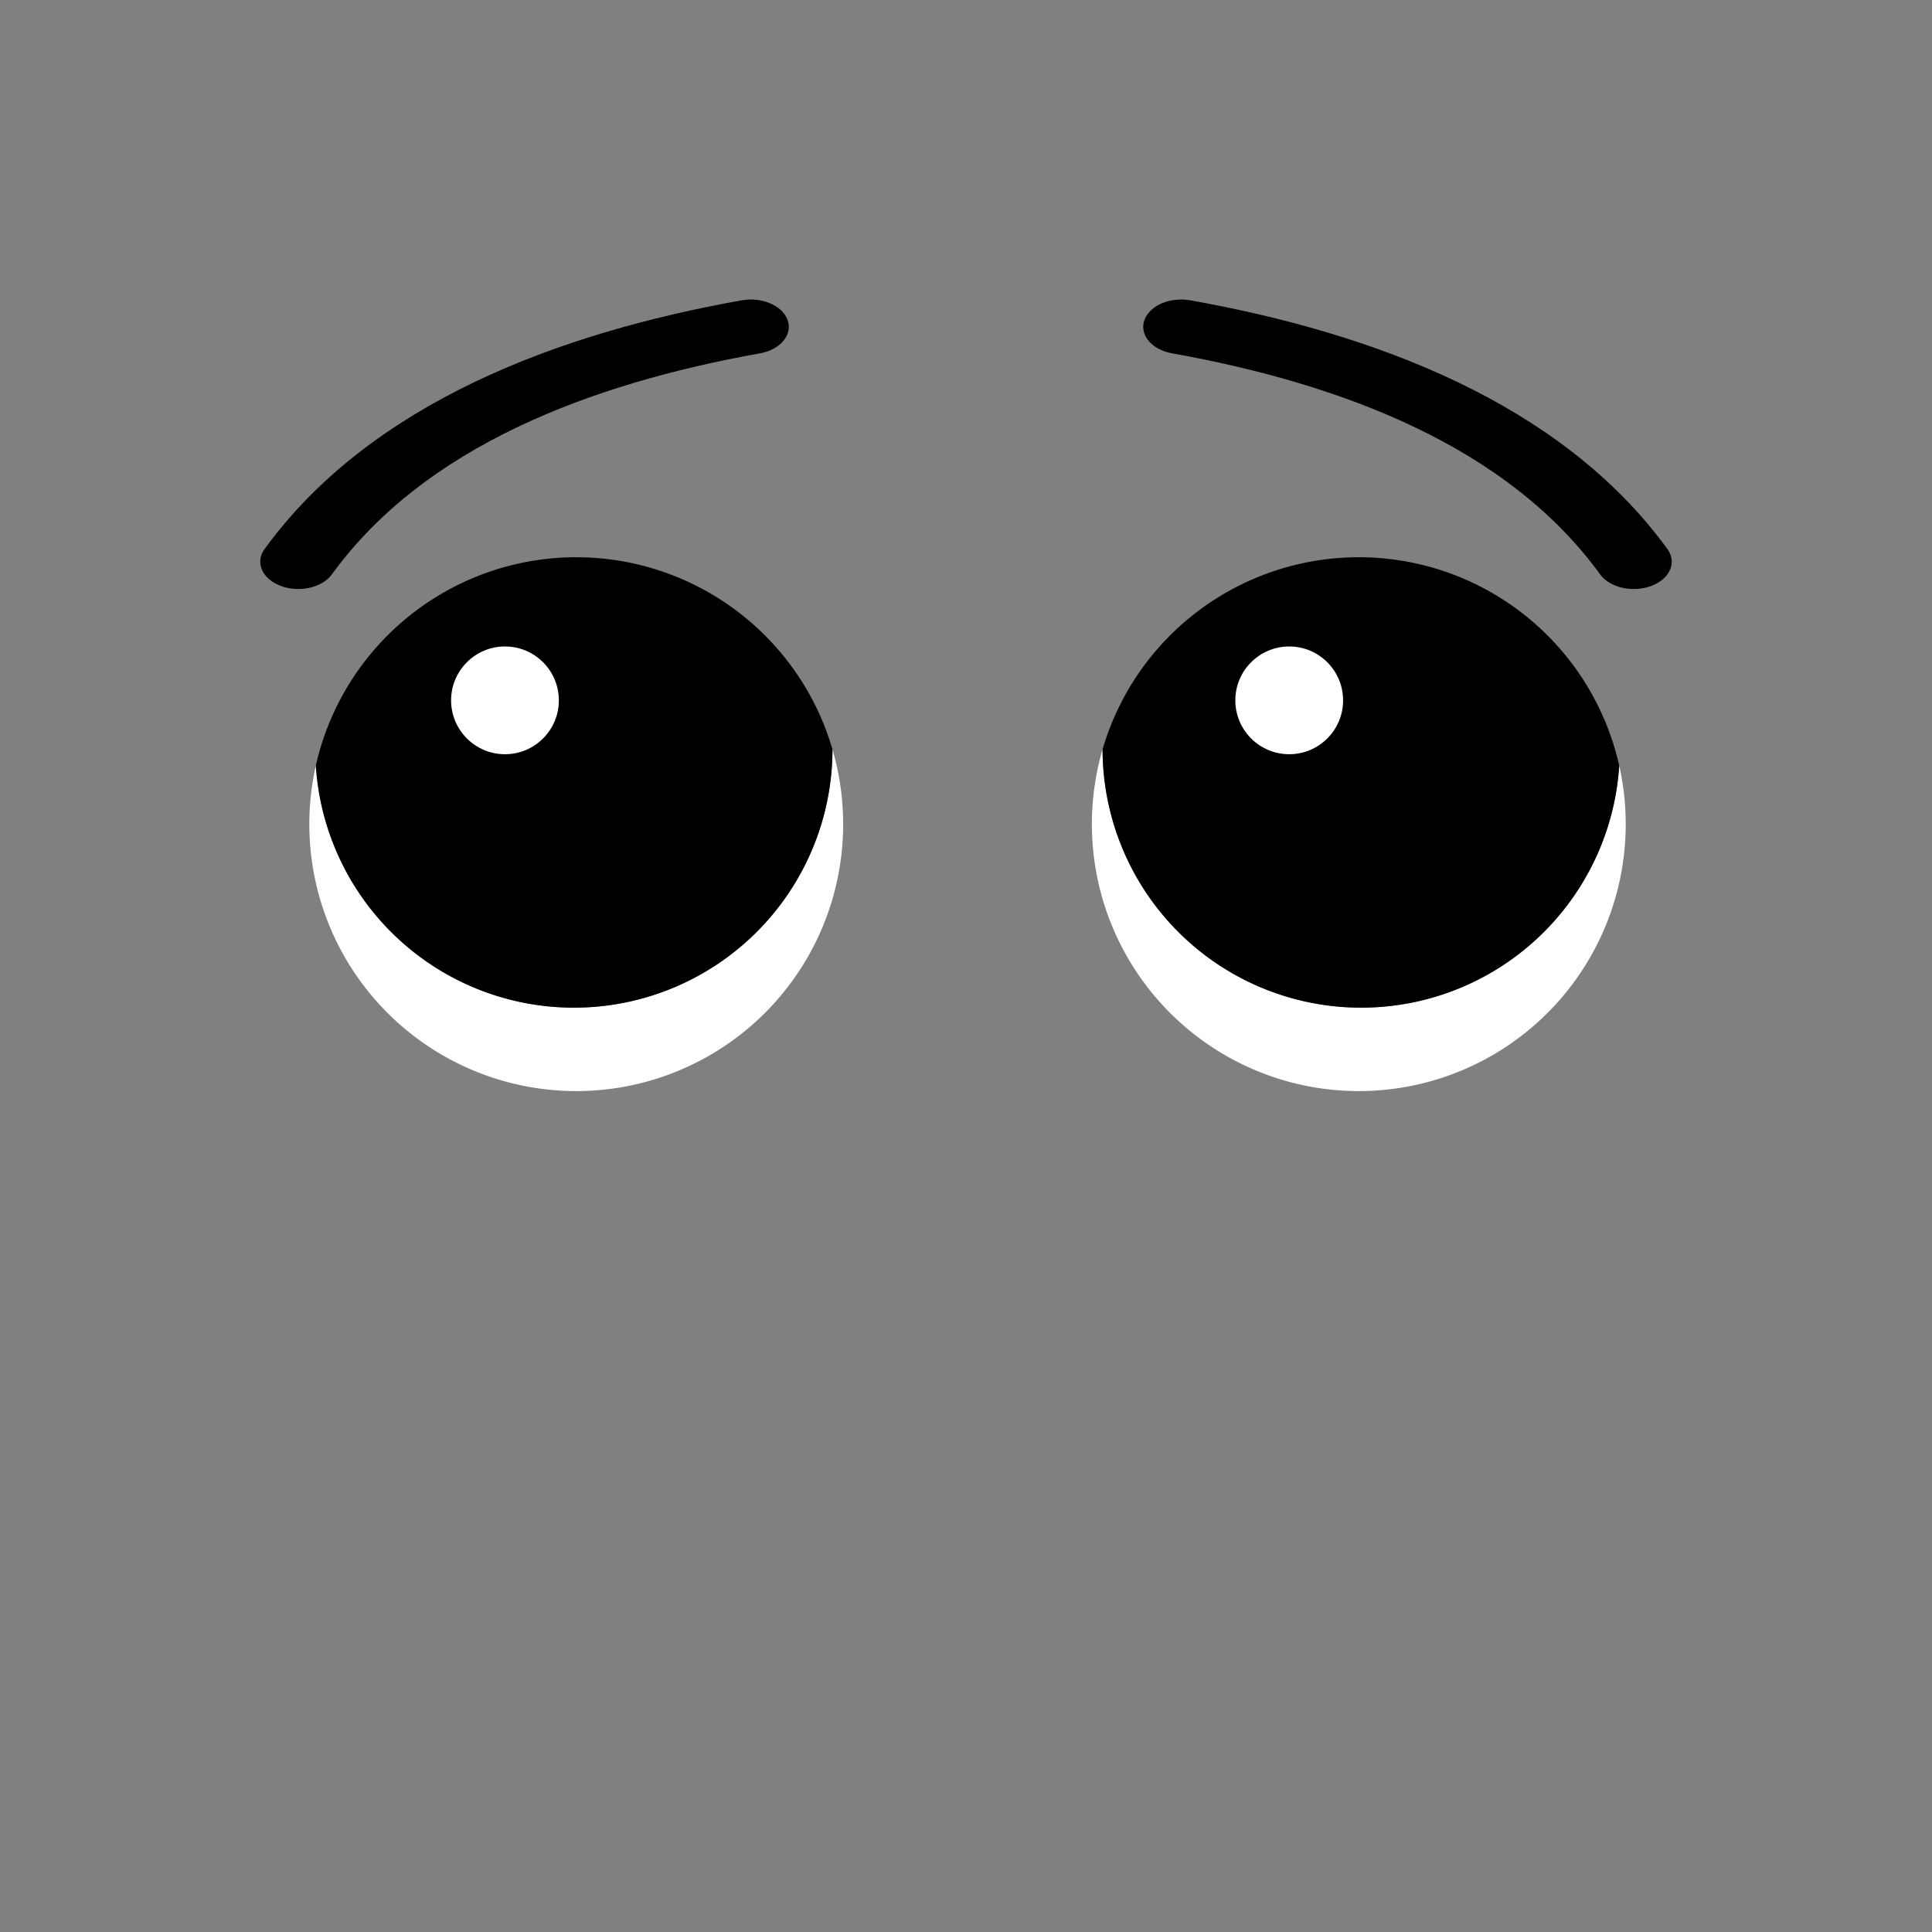 <?xml version="1.0" encoding="UTF-8" standalone="no"?>
<svg
   xmlns:dc="http://purl.org/dc/elements/1.1/"
   xmlns:cc="http://creativecommons.org/ns#"
   xmlns:rdf="http://www.w3.org/1999/02/22-rdf-syntax-ns#"
   xmlns:svg="http://www.w3.org/2000/svg"
   xmlns="http://www.w3.org/2000/svg"
   xmlns:xlink="http://www.w3.org/1999/xlink"
   xmlns:sodipodi="http://sodipodi.sourceforge.net/DTD/sodipodi-0.dtd"
   xmlns:inkscape="http://www.inkscape.org/namespaces/inkscape"
   width="150mm"
   height="150mm"
   viewBox="0 0 150 150"
   version="1.1"
   id="svg8"
   inkscape:version="1.0 (4035a4fb49, 2020-05-01)"
   sodipodi:docname="pleading.svg">
  <rect x="0" y="0" width="150" height="150" fill="#808080" stroke="none"/>
  <defs
     id="defs2">
    <linearGradient
       inkscape:collect="always"
       id="linearGradient853">
      <stop
         style="stop-color:#ffbd86;stop-opacity:1;"
         offset="0"
         id="stop849" />
      <stop
         id="stop859"
         offset="0.707"
         style="stop-color:#ffbd86;stop-opacity:1" />
      <stop
         id="stop857"
         offset="0.707"
         style="stop-color:#f6a96c;stop-opacity:1" />
      <stop
         style="stop-color:#f6a96c;stop-opacity:1"
         offset="1"
         id="stop851" />
    </linearGradient>
    <radialGradient
       inkscape:collect="always"
       xlink:href="#linearGradient853"
       id="radialGradient917"
       cx="-429.759"
       cy="151.012"
       fx="-429.759"
       fy="151.012"
       r="40.715"
       gradientTransform="matrix(0.959,-0.698,0.952,1.309,-161.762,-337.251)"
       gradientUnits="userSpaceOnUse" />
  </defs>
  <sodipodi:namedview
     id="base"
     pagecolor="#ffffff"
     bordercolor="#666666"
     borderopacity="1.0"
     inkscape:pageopacity="0.0"
     inkscape:pageshadow="2"
     inkscape:zoom="1.001548"
     inkscape:cx="340.83105"
     inkscape:cy="212.38757"
     inkscape:document-units="mm"
     inkscape:current-layer="layer1"
     inkscape:document-rotation="0"
     showgrid="false"
     fit-margin-top="0"
     fit-margin-left="0"
     fit-margin-right="0"
     fit-margin-bottom="0"
     inkscape:window-width="1920"
     inkscape:window-height="1017"
     inkscape:window-x="-8"
     inkscape:window-y="-8"
     inkscape:window-maximized="1" />
  <g
     inkscape:label="Calque 1"
     inkscape:groupmode="layer"
     id="layer1"
     transform="translate(-49.692,-37.133)">
    <path
       transform="matrix(0.265,0,0,0.265,49.692,37.133)"
       d="M 323.031 219.557 A 78.202 78.202 0 0 0 319.9 241.465 A 78.202 78.202 0 0 0 398.102 319.666 A 78.202 78.202 0 0 0 476.305 241.465 A 78.202 78.202 0 0 0 474.396 224.303 A 75.761 75.761 0 0 1 474.379 224.584 A 75.761 75.761 0 0 1 474.326 225.314 A 75.761 75.761 0 0 1 474.266 226.043 A 75.761 75.761 0 0 1 474.199 226.771 A 75.761 75.761 0 0 1 474.125 227.5 A 75.761 75.761 0 0 1 474.043 228.229 A 75.761 75.761 0 0 1 473.955 228.955 A 75.761 75.761 0 0 1 473.861 229.68 A 75.761 75.761 0 0 1 473.758 230.404 A 75.761 75.761 0 0 1 473.648 231.129 A 75.761 75.761 0 0 1 473.533 231.852 A 75.761 75.761 0 0 1 473.41 232.572 A 75.761 75.761 0 0 1 473.279 233.293 A 75.761 75.761 0 0 1 473.143 234.012 A 75.761 75.761 0 0 1 472.998 234.73 A 75.761 75.761 0 0 1 472.848 235.445 A 75.761 75.761 0 0 1 472.689 236.16 A 75.761 75.761 0 0 1 472.525 236.873 A 75.761 75.761 0 0 1 472.354 237.586 A 75.761 75.761 0 0 1 472.176 238.295 A 75.761 75.761 0 0 1 471.99 239.004 A 75.761 75.761 0 0 1 471.797 239.709 A 75.761 75.761 0 0 1 471.598 240.414 A 75.761 75.761 0 0 1 471.393 241.115 A 75.761 75.761 0 0 1 471.18 241.816 A 75.761 75.761 0 0 1 470.961 242.516 A 75.761 75.761 0 0 1 470.734 243.211 A 75.761 75.761 0 0 1 470.502 243.904 A 75.761 75.761 0 0 1 470.262 244.596 A 75.761 75.761 0 0 1 470.016 245.285 A 75.761 75.761 0 0 1 469.764 245.973 A 75.761 75.761 0 0 1 469.504 246.656 A 75.761 75.761 0 0 1 469.238 247.338 A 75.761 75.761 0 0 1 468.965 248.018 A 75.761 75.761 0 0 1 468.688 248.695 A 75.761 75.761 0 0 1 468.4 249.369 A 75.761 75.761 0 0 1 468.109 250.039 A 75.761 75.761 0 0 1 467.811 250.707 A 75.761 75.761 0 0 1 467.506 251.373 A 75.761 75.761 0 0 1 467.193 252.035 A 75.761 75.761 0 0 1 466.875 252.695 A 75.761 75.761 0 0 1 466.551 253.352 A 75.761 75.761 0 0 1 466.221 254.004 A 75.761 75.761 0 0 1 465.885 254.654 A 75.761 75.761 0 0 1 465.541 255.301 A 75.761 75.761 0 0 1 465.191 255.943 A 75.761 75.761 0 0 1 464.836 256.584 A 75.761 75.761 0 0 1 464.475 257.219 A 75.761 75.761 0 0 1 464.107 257.852 A 75.761 75.761 0 0 1 463.732 258.482 A 75.761 75.761 0 0 1 463.354 259.107 A 75.761 75.761 0 0 1 462.967 259.729 A 75.761 75.761 0 0 1 462.574 260.348 A 75.761 75.761 0 0 1 462.178 260.961 A 75.761 75.761 0 0 1 461.773 261.572 A 75.761 75.761 0 0 1 461.363 262.178 A 75.761 75.761 0 0 1 460.947 262.781 A 75.761 75.761 0 0 1 460.527 263.379 A 75.761 75.761 0 0 1 460.1 263.975 A 75.761 75.761 0 0 1 459.666 264.564 A 75.761 75.761 0 0 1 459.229 265.15 A 75.761 75.761 0 0 1 458.783 265.732 A 75.761 75.761 0 0 1 458.334 266.309 A 75.761 75.761 0 0 1 457.879 266.883 A 75.761 75.761 0 0 1 457.418 267.451 A 75.761 75.761 0 0 1 456.951 268.016 A 75.761 75.761 0 0 1 456.48 268.574 A 75.761 75.761 0 0 1 456.002 269.129 A 75.761 75.761 0 0 1 455.52 269.68 A 75.761 75.761 0 0 1 455.033 270.225 A 75.761 75.761 0 0 1 454.539 270.766 A 75.761 75.761 0 0 1 454.041 271.303 A 75.761 75.761 0 0 1 453.537 271.834 A 75.761 75.761 0 0 1 453.029 272.361 A 75.761 75.761 0 0 1 452.516 272.883 A 75.761 75.761 0 0 1 451.998 273.398 A 75.761 75.761 0 0 1 451.473 273.91 A 75.761 75.761 0 0 1 450.945 274.416 A 75.761 75.761 0 0 1 450.412 274.918 A 75.761 75.761 0 0 1 449.873 275.414 A 75.761 75.761 0 0 1 449.33 275.904 A 75.761 75.761 0 0 1 448.783 276.391 A 75.761 75.761 0 0 1 448.23 276.871 A 75.761 75.761 0 0 1 447.674 277.346 A 75.761 75.761 0 0 1 447.113 277.814 A 75.761 75.761 0 0 1 446.547 278.279 A 75.761 75.761 0 0 1 445.977 278.738 A 75.761 75.761 0 0 1 445.4 279.191 A 75.761 75.761 0 0 1 444.822 279.639 A 75.761 75.761 0 0 1 444.238 280.08 A 75.761 75.761 0 0 1 443.65 280.516 A 75.761 75.761 0 0 1 443.059 280.947 A 75.761 75.761 0 0 1 442.463 281.371 A 75.761 75.761 0 0 1 441.863 281.791 A 75.761 75.761 0 0 1 441.258 282.203 A 75.761 75.761 0 0 1 440.65 282.611 A 75.761 75.761 0 0 1 440.039 283.014 A 75.761 75.761 0 0 1 439.422 283.408 A 75.761 75.761 0 0 1 438.803 283.797 A 75.761 75.761 0 0 1 438.18 284.182 A 75.761 75.761 0 0 1 437.553 284.559 A 75.761 75.761 0 0 1 436.922 284.93 A 75.761 75.761 0 0 1 436.287 285.295 A 75.761 75.761 0 0 1 435.65 285.654 A 75.761 75.761 0 0 1 435.01 286.008 A 75.761 75.761 0 0 1 434.365 286.355 A 75.761 75.761 0 0 1 433.717 286.695 A 75.761 75.761 0 0 1 433.064 287.029 A 75.761 75.761 0 0 1 432.41 287.357 A 75.761 75.761 0 0 1 431.754 287.68 A 75.761 75.761 0 0 1 431.094 287.994 A 75.761 75.761 0 0 1 430.43 288.303 A 75.761 75.761 0 0 1 429.764 288.605 A 75.761 75.761 0 0 1 429.094 288.902 A 75.761 75.761 0 0 1 428.422 289.191 A 75.761 75.761 0 0 1 427.746 289.475 A 75.761 75.761 0 0 1 427.068 289.75 A 75.761 75.761 0 0 1 426.389 290.02 A 75.761 75.761 0 0 1 425.705 290.283 A 75.761 75.761 0 0 1 425.02 290.541 A 75.761 75.761 0 0 1 424.332 290.791 A 75.761 75.761 0 0 1 423.643 291.033 A 75.761 75.761 0 0 1 422.949 291.27 A 75.761 75.761 0 0 1 422.254 291.5 A 75.761 75.761 0 0 1 421.557 291.725 A 75.761 75.761 0 0 1 420.857 291.939 A 75.761 75.761 0 0 1 420.156 292.15 A 75.761 75.761 0 0 1 419.453 292.354 A 75.761 75.761 0 0 1 418.748 292.549 A 75.761 75.761 0 0 1 418.041 292.738 A 75.761 75.761 0 0 1 417.332 292.922 A 75.761 75.761 0 0 1 416.623 293.098 A 75.761 75.761 0 0 1 415.91 293.266 A 75.761 75.761 0 0 1 415.197 293.428 A 75.761 75.761 0 0 1 414.48 293.582 A 75.761 75.761 0 0 1 413.764 293.73 A 75.761 75.761 0 0 1 413.047 293.873 A 75.761 75.761 0 0 1 412.326 294.006 A 75.761 75.761 0 0 1 411.605 294.133 A 75.761 75.761 0 0 1 410.885 294.254 A 75.761 75.761 0 0 1 410.16 294.367 A 75.761 75.761 0 0 1 409.438 294.473 A 75.761 75.761 0 0 1 408.711 294.572 A 75.761 75.761 0 0 1 407.986 294.666 A 75.761 75.761 0 0 1 407.258 294.75 A 75.761 75.761 0 0 1 406.531 294.828 A 75.761 75.761 0 0 1 405.803 294.9 A 75.761 75.761 0 0 1 405.074 294.965 A 75.761 75.761 0 0 1 404.344 295.021 A 75.761 75.761 0 0 1 403.613 295.072 A 75.761 75.761 0 0 1 402.883 295.115 A 75.761 75.761 0 0 1 402.152 295.15 A 75.761 75.761 0 0 1 401.42 295.18 A 75.761 75.761 0 0 1 400.689 295.201 A 75.761 75.761 0 0 1 399.957 295.217 A 75.761 75.761 0 0 1 399.225 295.225 A 75.761 75.761 0 0 1 398.791 295.225 A 75.761 75.761 0 0 1 398.061 295.221 A 75.761 75.761 0 0 1 397.328 295.211 A 75.761 75.761 0 0 1 396.596 295.193 A 75.761 75.761 0 0 1 395.865 295.168 A 75.761 75.761 0 0 1 395.133 295.137 A 75.761 75.761 0 0 1 394.402 295.098 A 75.761 75.761 0 0 1 393.672 295.053 A 75.761 75.761 0 0 1 392.941 294.998 A 75.761 75.761 0 0 1 392.213 294.939 A 75.761 75.761 0 0 1 391.484 294.871 A 75.761 75.761 0 0 1 390.756 294.797 A 75.761 75.761 0 0 1 390.029 294.717 A 75.761 75.761 0 0 1 389.303 294.629 A 75.761 75.761 0 0 1 388.576 294.533 A 75.761 75.761 0 0 1 387.852 294.432 A 75.761 75.761 0 0 1 387.127 294.322 A 75.761 75.761 0 0 1 386.404 294.205 A 75.761 75.761 0 0 1 385.684 294.082 A 75.761 75.761 0 0 1 384.963 293.953 A 75.761 75.761 0 0 1 384.244 293.814 A 75.761 75.761 0 0 1 383.527 293.672 A 75.761 75.761 0 0 1 382.811 293.52 A 75.761 75.761 0 0 1 382.096 293.363 A 75.761 75.761 0 0 1 381.383 293.197 A 75.761 75.761 0 0 1 380.672 293.025 A 75.761 75.761 0 0 1 379.961 292.848 A 75.761 75.761 0 0 1 379.254 292.662 A 75.761 75.761 0 0 1 378.547 292.471 A 75.761 75.761 0 0 1 377.842 292.271 A 75.761 75.761 0 0 1 377.141 292.064 A 75.761 75.761 0 0 1 376.439 291.854 A 75.761 75.761 0 0 1 375.742 291.633 A 75.761 75.761 0 0 1 375.045 291.408 A 75.761 75.761 0 0 1 374.352 291.174 A 75.761 75.761 0 0 1 373.66 290.936 A 75.761 75.761 0 0 1 372.971 290.689 A 75.761 75.761 0 0 1 372.283 290.436 A 75.761 75.761 0 0 1 371.6 290.178 A 75.761 75.761 0 0 1 370.918 289.91 A 75.761 75.761 0 0 1 370.238 289.639 A 75.761 75.761 0 0 1 369.562 289.359 A 75.761 75.761 0 0 1 368.889 289.074 A 75.761 75.761 0 0 1 368.217 288.781 A 75.761 75.761 0 0 1 367.549 288.482 A 75.761 75.761 0 0 1 366.883 288.178 A 75.761 75.761 0 0 1 366.221 287.867 A 75.761 75.761 0 0 1 365.561 287.549 A 75.761 75.761 0 0 1 364.906 287.225 A 75.761 75.761 0 0 1 364.252 286.895 A 75.761 75.761 0 0 1 363.602 286.557 A 75.761 75.761 0 0 1 362.955 286.213 A 75.761 75.761 0 0 1 362.312 285.865 A 75.761 75.761 0 0 1 361.674 285.51 A 75.761 75.761 0 0 1 361.037 285.146 A 75.761 75.761 0 0 1 360.404 284.779 A 75.761 75.761 0 0 1 359.775 284.406 A 75.761 75.761 0 0 1 359.148 284.025 A 75.761 75.761 0 0 1 358.527 283.639 A 75.761 75.761 0 0 1 357.908 283.248 A 75.761 75.761 0 0 1 357.295 282.85 A 75.761 75.761 0 0 1 356.684 282.445 A 75.761 75.761 0 0 1 356.078 282.035 A 75.761 75.761 0 0 1 355.475 281.621 A 75.761 75.761 0 0 1 354.877 281.199 A 75.761 75.761 0 0 1 354.283 280.771 A 75.761 75.761 0 0 1 353.693 280.34 A 75.761 75.761 0 0 1 353.107 279.9 A 75.761 75.761 0 0 1 352.525 279.457 A 75.761 75.761 0 0 1 351.947 279.006 A 75.761 75.761 0 0 1 351.375 278.551 A 75.761 75.761 0 0 1 350.805 278.09 A 75.761 75.761 0 0 1 350.242 277.625 A 75.761 75.761 0 0 1 349.682 277.152 A 75.761 75.761 0 0 1 349.127 276.676 A 75.761 75.761 0 0 1 348.576 276.193 A 75.761 75.761 0 0 1 348.031 275.705 A 75.761 75.761 0 0 1 347.49 275.213 A 75.761 75.761 0 0 1 346.953 274.713 A 75.761 75.761 0 0 1 346.422 274.211 A 75.761 75.761 0 0 1 345.896 273.701 A 75.761 75.761 0 0 1 345.375 273.188 A 75.761 75.761 0 0 1 344.857 272.67 A 75.761 75.761 0 0 1 344.346 272.146 A 75.761 75.761 0 0 1 343.84 271.617 A 75.761 75.761 0 0 1 343.338 271.084 A 75.761 75.761 0 0 1 342.842 270.547 A 75.761 75.761 0 0 1 342.352 270.004 A 75.761 75.761 0 0 1 341.865 269.455 A 75.761 75.761 0 0 1 341.387 268.904 A 75.761 75.761 0 0 1 340.91 268.348 A 75.761 75.761 0 0 1 340.441 267.785 A 75.761 75.761 0 0 1 339.977 267.219 A 75.761 75.761 0 0 1 339.52 266.648 A 75.761 75.761 0 0 1 339.066 266.074 A 75.761 75.761 0 0 1 338.617 265.494 A 75.761 75.761 0 0 1 338.176 264.912 A 75.761 75.761 0 0 1 337.74 264.324 A 75.761 75.761 0 0 1 337.309 263.732 A 75.761 75.761 0 0 1 336.885 263.135 A 75.761 75.761 0 0 1 336.465 262.535 A 75.761 75.761 0 0 1 336.053 261.932 A 75.761 75.761 0 0 1 335.645 261.324 A 75.761 75.761 0 0 1 335.244 260.711 A 75.761 75.761 0 0 1 334.848 260.096 A 75.761 75.761 0 0 1 334.459 259.477 A 75.761 75.761 0 0 1 334.074 258.852 A 75.761 75.761 0 0 1 333.697 258.225 A 75.761 75.761 0 0 1 333.326 257.596 A 75.761 75.761 0 0 1 332.961 256.961 A 75.761 75.761 0 0 1 332.602 256.322 A 75.761 75.761 0 0 1 332.248 255.682 A 75.761 75.761 0 0 1 331.902 255.037 A 75.761 75.761 0 0 1 331.561 254.389 A 75.761 75.761 0 0 1 331.227 253.738 A 75.761 75.761 0 0 1 330.898 253.084 A 75.761 75.761 0 0 1 330.578 252.426 A 75.761 75.761 0 0 1 330.262 251.766 A 75.761 75.761 0 0 1 329.953 251.102 A 75.761 75.761 0 0 1 329.65 250.436 A 75.761 75.761 0 0 1 329.355 249.766 A 75.761 75.761 0 0 1 329.066 249.094 A 75.761 75.761 0 0 1 328.783 248.42 A 75.761 75.761 0 0 1 328.506 247.742 A 75.761 75.761 0 0 1 328.236 247.061 A 75.761 75.761 0 0 1 327.973 246.379 A 75.761 75.761 0 0 1 327.717 245.693 A 75.761 75.761 0 0 1 327.467 245.004 A 75.761 75.761 0 0 1 327.223 244.314 A 75.761 75.761 0 0 1 326.986 243.621 A 75.761 75.761 0 0 1 326.756 242.928 A 75.761 75.761 0 0 1 326.533 242.23 A 75.761 75.761 0 0 1 326.316 241.531 A 75.761 75.761 0 0 1 326.105 240.83 A 75.761 75.761 0 0 1 325.902 240.127 A 75.761 75.761 0 0 1 325.707 239.422 A 75.761 75.761 0 0 1 325.518 238.715 A 75.761 75.761 0 0 1 325.336 238.006 A 75.761 75.761 0 0 1 325.16 237.295 A 75.761 75.761 0 0 1 324.99 236.582 A 75.761 75.761 0 0 1 324.828 235.869 A 75.761 75.761 0 0 1 324.674 235.154 A 75.761 75.761 0 0 1 324.525 234.438 A 75.761 75.761 0 0 1 324.385 233.719 A 75.761 75.761 0 0 1 324.25 233 A 75.761 75.761 0 0 1 324.123 232.279 A 75.761 75.761 0 0 1 324.002 231.557 A 75.761 75.761 0 0 1 323.889 230.834 A 75.761 75.761 0 0 1 323.783 230.109 A 75.761 75.761 0 0 1 323.684 229.385 A 75.761 75.761 0 0 1 323.592 228.658 A 75.761 75.761 0 0 1 323.506 227.932 A 75.761 75.761 0 0 1 323.428 227.203 A 75.761 75.761 0 0 1 323.355 226.475 A 75.761 75.761 0 0 1 323.293 225.746 A 75.761 75.761 0 0 1 323.234 225.016 A 75.761 75.761 0 0 1 323.186 224.285 A 75.761 75.761 0 0 1 323.143 223.555 A 75.761 75.761 0 0 1 323.105 222.824 A 75.761 75.761 0 0 1 323.076 222.094 A 75.761 75.761 0 0 1 323.055 221.361 A 75.761 75.761 0 0 1 323.041 220.629 A 75.761 75.761 0 0 1 323.033 219.898 A 75.761 75.761 0 0 1 323.031 219.557 z "
       style="color:#000000;overflow:visible;fill:#ffffff;stroke:none;stroke-width:18.311;stroke-linecap:round;stroke-linejoin:round;stroke-miterlimit:4;stroke-dasharray:none;stop-color:#000000"
       id="path850-9" />
    <path
       transform="matrix(0.265,0,0,0.265,49.692,37.133)"
       d="M 323.031 219.557 A 75.761 75.761 0 0 0 323.033 219.898 A 75.761 75.761 0 0 0 323.041 220.629 A 75.761 75.761 0 0 0 323.055 221.361 A 75.761 75.761 0 0 0 323.076 222.094 A 75.761 75.761 0 0 0 323.105 222.824 A 75.761 75.761 0 0 0 323.143 223.555 A 75.761 75.761 0 0 0 323.186 224.285 A 75.761 75.761 0 0 0 323.234 225.016 A 75.761 75.761 0 0 0 323.293 225.746 A 75.761 75.761 0 0 0 323.355 226.475 A 75.761 75.761 0 0 0 323.428 227.203 A 75.761 75.761 0 0 0 323.506 227.932 A 75.761 75.761 0 0 0 323.592 228.658 A 75.761 75.761 0 0 0 323.684 229.385 A 75.761 75.761 0 0 0 323.783 230.109 A 75.761 75.761 0 0 0 323.889 230.834 A 75.761 75.761 0 0 0 324.002 231.557 A 75.761 75.761 0 0 0 324.123 232.279 A 75.761 75.761 0 0 0 324.25 233 A 75.761 75.761 0 0 0 324.385 233.719 A 75.761 75.761 0 0 0 324.525 234.438 A 75.761 75.761 0 0 0 324.674 235.154 A 75.761 75.761 0 0 0 324.828 235.869 A 75.761 75.761 0 0 0 324.99 236.582 A 75.761 75.761 0 0 0 325.16 237.295 A 75.761 75.761 0 0 0 325.336 238.006 A 75.761 75.761 0 0 0 325.518 238.715 A 75.761 75.761 0 0 0 325.707 239.422 A 75.761 75.761 0 0 0 325.902 240.127 A 75.761 75.761 0 0 0 326.105 240.83 A 75.761 75.761 0 0 0 326.316 241.531 A 75.761 75.761 0 0 0 326.533 242.23 A 75.761 75.761 0 0 0 326.756 242.928 A 75.761 75.761 0 0 0 326.986 243.621 A 75.761 75.761 0 0 0 327.223 244.314 A 75.761 75.761 0 0 0 327.467 245.004 A 75.761 75.761 0 0 0 327.717 245.693 A 75.761 75.761 0 0 0 327.973 246.379 A 75.761 75.761 0 0 0 328.236 247.061 A 75.761 75.761 0 0 0 328.506 247.742 A 75.761 75.761 0 0 0 328.783 248.42 A 75.761 75.761 0 0 0 329.066 249.094 A 75.761 75.761 0 0 0 329.355 249.766 A 75.761 75.761 0 0 0 329.65 250.436 A 75.761 75.761 0 0 0 329.953 251.102 A 75.761 75.761 0 0 0 330.262 251.766 A 75.761 75.761 0 0 0 330.578 252.426 A 75.761 75.761 0 0 0 330.898 253.084 A 75.761 75.761 0 0 0 331.227 253.738 A 75.761 75.761 0 0 0 331.561 254.389 A 75.761 75.761 0 0 0 331.902 255.037 A 75.761 75.761 0 0 0 332.248 255.682 A 75.761 75.761 0 0 0 332.602 256.322 A 75.761 75.761 0 0 0 332.961 256.961 A 75.761 75.761 0 0 0 333.326 257.596 A 75.761 75.761 0 0 0 333.697 258.225 A 75.761 75.761 0 0 0 334.074 258.852 A 75.761 75.761 0 0 0 334.459 259.477 A 75.761 75.761 0 0 0 334.848 260.096 A 75.761 75.761 0 0 0 335.244 260.711 A 75.761 75.761 0 0 0 335.645 261.324 A 75.761 75.761 0 0 0 336.053 261.932 A 75.761 75.761 0 0 0 336.465 262.535 A 75.761 75.761 0 0 0 336.885 263.135 A 75.761 75.761 0 0 0 337.309 263.732 A 75.761 75.761 0 0 0 337.74 264.324 A 75.761 75.761 0 0 0 338.176 264.912 A 75.761 75.761 0 0 0 338.617 265.494 A 75.761 75.761 0 0 0 339.066 266.074 A 75.761 75.761 0 0 0 339.52 266.648 A 75.761 75.761 0 0 0 339.977 267.219 A 75.761 75.761 0 0 0 340.441 267.785 A 75.761 75.761 0 0 0 340.91 268.348 A 75.761 75.761 0 0 0 341.387 268.904 A 75.761 75.761 0 0 0 341.865 269.455 A 75.761 75.761 0 0 0 342.352 270.004 A 75.761 75.761 0 0 0 342.842 270.547 A 75.761 75.761 0 0 0 343.338 271.084 A 75.761 75.761 0 0 0 343.84 271.617 A 75.761 75.761 0 0 0 344.346 272.146 A 75.761 75.761 0 0 0 344.857 272.67 A 75.761 75.761 0 0 0 345.375 273.188 A 75.761 75.761 0 0 0 345.896 273.701 A 75.761 75.761 0 0 0 346.422 274.211 A 75.761 75.761 0 0 0 346.953 274.713 A 75.761 75.761 0 0 0 347.49 275.213 A 75.761 75.761 0 0 0 348.031 275.705 A 75.761 75.761 0 0 0 348.576 276.193 A 75.761 75.761 0 0 0 349.127 276.676 A 75.761 75.761 0 0 0 349.682 277.152 A 75.761 75.761 0 0 0 350.242 277.625 A 75.761 75.761 0 0 0 350.805 278.09 A 75.761 75.761 0 0 0 351.375 278.551 A 75.761 75.761 0 0 0 351.947 279.006 A 75.761 75.761 0 0 0 352.525 279.457 A 75.761 75.761 0 0 0 353.107 279.9 A 75.761 75.761 0 0 0 353.693 280.34 A 75.761 75.761 0 0 0 354.283 280.771 A 75.761 75.761 0 0 0 354.877 281.199 A 75.761 75.761 0 0 0 355.475 281.621 A 75.761 75.761 0 0 0 356.078 282.035 A 75.761 75.761 0 0 0 356.684 282.445 A 75.761 75.761 0 0 0 357.295 282.85 A 75.761 75.761 0 0 0 357.908 283.248 A 75.761 75.761 0 0 0 358.527 283.639 A 75.761 75.761 0 0 0 359.148 284.025 A 75.761 75.761 0 0 0 359.775 284.406 A 75.761 75.761 0 0 0 360.404 284.779 A 75.761 75.761 0 0 0 361.037 285.146 A 75.761 75.761 0 0 0 361.674 285.51 A 75.761 75.761 0 0 0 362.312 285.865 A 75.761 75.761 0 0 0 362.955 286.213 A 75.761 75.761 0 0 0 363.602 286.557 A 75.761 75.761 0 0 0 364.252 286.895 A 75.761 75.761 0 0 0 364.906 287.225 A 75.761 75.761 0 0 0 365.561 287.549 A 75.761 75.761 0 0 0 366.221 287.867 A 75.761 75.761 0 0 0 366.883 288.178 A 75.761 75.761 0 0 0 367.549 288.482 A 75.761 75.761 0 0 0 368.217 288.781 A 75.761 75.761 0 0 0 368.889 289.074 A 75.761 75.761 0 0 0 369.562 289.359 A 75.761 75.761 0 0 0 370.238 289.639 A 75.761 75.761 0 0 0 370.918 289.91 A 75.761 75.761 0 0 0 371.6 290.178 A 75.761 75.761 0 0 0 372.283 290.436 A 75.761 75.761 0 0 0 372.971 290.689 A 75.761 75.761 0 0 0 373.66 290.936 A 75.761 75.761 0 0 0 374.352 291.174 A 75.761 75.761 0 0 0 375.045 291.408 A 75.761 75.761 0 0 0 375.742 291.633 A 75.761 75.761 0 0 0 376.439 291.854 A 75.761 75.761 0 0 0 377.141 292.064 A 75.761 75.761 0 0 0 377.842 292.271 A 75.761 75.761 0 0 0 378.547 292.471 A 75.761 75.761 0 0 0 379.254 292.662 A 75.761 75.761 0 0 0 379.961 292.848 A 75.761 75.761 0 0 0 380.672 293.025 A 75.761 75.761 0 0 0 381.383 293.197 A 75.761 75.761 0 0 0 382.096 293.363 A 75.761 75.761 0 0 0 382.811 293.52 A 75.761 75.761 0 0 0 383.527 293.672 A 75.761 75.761 0 0 0 384.244 293.814 A 75.761 75.761 0 0 0 384.963 293.953 A 75.761 75.761 0 0 0 385.684 294.082 A 75.761 75.761 0 0 0 386.404 294.205 A 75.761 75.761 0 0 0 387.127 294.322 A 75.761 75.761 0 0 0 387.852 294.432 A 75.761 75.761 0 0 0 388.576 294.533 A 75.761 75.761 0 0 0 389.303 294.629 A 75.761 75.761 0 0 0 390.029 294.717 A 75.761 75.761 0 0 0 390.756 294.797 A 75.761 75.761 0 0 0 391.484 294.871 A 75.761 75.761 0 0 0 392.213 294.939 A 75.761 75.761 0 0 0 392.941 294.998 A 75.761 75.761 0 0 0 393.672 295.053 A 75.761 75.761 0 0 0 394.402 295.098 A 75.761 75.761 0 0 0 395.133 295.137 A 75.761 75.761 0 0 0 395.865 295.168 A 75.761 75.761 0 0 0 396.596 295.193 A 75.761 75.761 0 0 0 397.328 295.211 A 75.761 75.761 0 0 0 398.061 295.221 A 75.761 75.761 0 0 0 398.791 295.225 A 75.761 75.761 0 0 0 399.225 295.225 A 75.761 75.761 0 0 0 399.957 295.217 A 75.761 75.761 0 0 0 400.689 295.201 A 75.761 75.761 0 0 0 401.42 295.18 A 75.761 75.761 0 0 0 402.152 295.15 A 75.761 75.761 0 0 0 402.883 295.115 A 75.761 75.761 0 0 0 403.613 295.072 A 75.761 75.761 0 0 0 404.344 295.021 A 75.761 75.761 0 0 0 405.074 294.965 A 75.761 75.761 0 0 0 405.803 294.9 A 75.761 75.761 0 0 0 406.531 294.828 A 75.761 75.761 0 0 0 407.258 294.75 A 75.761 75.761 0 0 0 407.986 294.666 A 75.761 75.761 0 0 0 408.711 294.572 A 75.761 75.761 0 0 0 409.438 294.473 A 75.761 75.761 0 0 0 410.16 294.367 A 75.761 75.761 0 0 0 410.885 294.254 A 75.761 75.761 0 0 0 411.605 294.133 A 75.761 75.761 0 0 0 412.326 294.006 A 75.761 75.761 0 0 0 413.047 293.873 A 75.761 75.761 0 0 0 413.764 293.73 A 75.761 75.761 0 0 0 414.48 293.582 A 75.761 75.761 0 0 0 415.197 293.428 A 75.761 75.761 0 0 0 415.91 293.266 A 75.761 75.761 0 0 0 416.623 293.098 A 75.761 75.761 0 0 0 417.332 292.922 A 75.761 75.761 0 0 0 418.041 292.738 A 75.761 75.761 0 0 0 418.748 292.549 A 75.761 75.761 0 0 0 419.453 292.354 A 75.761 75.761 0 0 0 420.156 292.15 A 75.761 75.761 0 0 0 420.857 291.939 A 75.761 75.761 0 0 0 421.557 291.725 A 75.761 75.761 0 0 0 422.254 291.5 A 75.761 75.761 0 0 0 422.949 291.27 A 75.761 75.761 0 0 0 423.643 291.033 A 75.761 75.761 0 0 0 424.332 290.791 A 75.761 75.761 0 0 0 425.02 290.541 A 75.761 75.761 0 0 0 425.705 290.283 A 75.761 75.761 0 0 0 426.389 290.02 A 75.761 75.761 0 0 0 427.068 289.75 A 75.761 75.761 0 0 0 427.746 289.475 A 75.761 75.761 0 0 0 428.422 289.191 A 75.761 75.761 0 0 0 429.094 288.902 A 75.761 75.761 0 0 0 429.764 288.605 A 75.761 75.761 0 0 0 430.43 288.303 A 75.761 75.761 0 0 0 431.094 287.994 A 75.761 75.761 0 0 0 431.754 287.68 A 75.761 75.761 0 0 0 432.41 287.357 A 75.761 75.761 0 0 0 433.064 287.029 A 75.761 75.761 0 0 0 433.717 286.695 A 75.761 75.761 0 0 0 434.365 286.355 A 75.761 75.761 0 0 0 435.01 286.008 A 75.761 75.761 0 0 0 435.65 285.654 A 75.761 75.761 0 0 0 436.287 285.295 A 75.761 75.761 0 0 0 436.922 284.93 A 75.761 75.761 0 0 0 437.553 284.559 A 75.761 75.761 0 0 0 438.18 284.182 A 75.761 75.761 0 0 0 438.803 283.797 A 75.761 75.761 0 0 0 439.422 283.408 A 75.761 75.761 0 0 0 440.039 283.014 A 75.761 75.761 0 0 0 440.65 282.611 A 75.761 75.761 0 0 0 441.258 282.203 A 75.761 75.761 0 0 0 441.863 281.791 A 75.761 75.761 0 0 0 442.463 281.371 A 75.761 75.761 0 0 0 443.059 280.947 A 75.761 75.761 0 0 0 443.65 280.516 A 75.761 75.761 0 0 0 444.238 280.08 A 75.761 75.761 0 0 0 444.822 279.639 A 75.761 75.761 0 0 0 445.4 279.191 A 75.761 75.761 0 0 0 445.977 278.738 A 75.761 75.761 0 0 0 446.547 278.279 A 75.761 75.761 0 0 0 447.113 277.814 A 75.761 75.761 0 0 0 447.674 277.346 A 75.761 75.761 0 0 0 448.23 276.871 A 75.761 75.761 0 0 0 448.783 276.391 A 75.761 75.761 0 0 0 449.33 275.904 A 75.761 75.761 0 0 0 449.873 275.414 A 75.761 75.761 0 0 0 450.412 274.918 A 75.761 75.761 0 0 0 450.945 274.416 A 75.761 75.761 0 0 0 451.473 273.91 A 75.761 75.761 0 0 0 451.998 273.398 A 75.761 75.761 0 0 0 452.516 272.883 A 75.761 75.761 0 0 0 453.029 272.361 A 75.761 75.761 0 0 0 453.537 271.834 A 75.761 75.761 0 0 0 454.041 271.303 A 75.761 75.761 0 0 0 454.539 270.766 A 75.761 75.761 0 0 0 455.033 270.225 A 75.761 75.761 0 0 0 455.52 269.68 A 75.761 75.761 0 0 0 456.002 269.129 A 75.761 75.761 0 0 0 456.48 268.574 A 75.761 75.761 0 0 0 456.951 268.016 A 75.761 75.761 0 0 0 457.418 267.451 A 75.761 75.761 0 0 0 457.879 266.883 A 75.761 75.761 0 0 0 458.334 266.309 A 75.761 75.761 0 0 0 458.783 265.732 A 75.761 75.761 0 0 0 459.229 265.15 A 75.761 75.761 0 0 0 459.666 264.564 A 75.761 75.761 0 0 0 460.1 263.975 A 75.761 75.761 0 0 0 460.527 263.379 A 75.761 75.761 0 0 0 460.947 262.781 A 75.761 75.761 0 0 0 461.363 262.178 A 75.761 75.761 0 0 0 461.773 261.572 A 75.761 75.761 0 0 0 462.178 260.961 A 75.761 75.761 0 0 0 462.574 260.348 A 75.761 75.761 0 0 0 462.967 259.729 A 75.761 75.761 0 0 0 463.354 259.107 A 75.761 75.761 0 0 0 463.732 258.482 A 75.761 75.761 0 0 0 464.107 257.852 A 75.761 75.761 0 0 0 464.475 257.219 A 75.761 75.761 0 0 0 464.836 256.584 A 75.761 75.761 0 0 0 465.191 255.943 A 75.761 75.761 0 0 0 465.541 255.301 A 75.761 75.761 0 0 0 465.885 254.654 A 75.761 75.761 0 0 0 466.221 254.004 A 75.761 75.761 0 0 0 466.551 253.352 A 75.761 75.761 0 0 0 466.875 252.695 A 75.761 75.761 0 0 0 467.193 252.035 A 75.761 75.761 0 0 0 467.506 251.373 A 75.761 75.761 0 0 0 467.811 250.707 A 75.761 75.761 0 0 0 468.109 250.039 A 75.761 75.761 0 0 0 468.4 249.369 A 75.761 75.761 0 0 0 468.688 248.695 A 75.761 75.761 0 0 0 468.965 248.018 A 75.761 75.761 0 0 0 469.238 247.338 A 75.761 75.761 0 0 0 469.504 246.656 A 75.761 75.761 0 0 0 469.764 245.973 A 75.761 75.761 0 0 0 470.016 245.285 A 75.761 75.761 0 0 0 470.262 244.596 A 75.761 75.761 0 0 0 470.502 243.904 A 75.761 75.761 0 0 0 470.734 243.211 A 75.761 75.761 0 0 0 470.961 242.516 A 75.761 75.761 0 0 0 471.18 241.816 A 75.761 75.761 0 0 0 471.393 241.115 A 75.761 75.761 0 0 0 471.598 240.414 A 75.761 75.761 0 0 0 471.797 239.709 A 75.761 75.761 0 0 0 471.99 239.004 A 75.761 75.761 0 0 0 472.176 238.295 A 75.761 75.761 0 0 0 472.354 237.586 A 75.761 75.761 0 0 0 472.525 236.873 A 75.761 75.761 0 0 0 472.689 236.16 A 75.761 75.761 0 0 0 472.848 235.445 A 75.761 75.761 0 0 0 472.998 234.73 A 75.761 75.761 0 0 0 473.143 234.012 A 75.761 75.761 0 0 0 473.279 233.293 A 75.761 75.761 0 0 0 473.41 232.572 A 75.761 75.761 0 0 0 473.533 231.852 A 75.761 75.761 0 0 0 473.648 231.129 A 75.761 75.761 0 0 0 473.758 230.404 A 75.761 75.761 0 0 0 473.861 229.68 A 75.761 75.761 0 0 0 473.955 228.955 A 75.761 75.761 0 0 0 474.043 228.229 A 75.761 75.761 0 0 0 474.125 227.5 A 75.761 75.761 0 0 0 474.199 226.771 A 75.761 75.761 0 0 0 474.266 226.043 A 75.761 75.761 0 0 0 474.326 225.314 A 75.761 75.761 0 0 0 474.379 224.584 A 75.761 75.761 0 0 0 474.396 224.303 A 78.202 78.202 0 0 0 398.102 163.262 A 78.202 78.202 0 0 0 323.031 219.557 z "
       style="color:#000000;overflow:visible;fill:#000000;stroke:none;stroke-width:18.311;stroke-linecap:round;stroke-linejoin:round;stroke-miterlimit:4;stroke-dasharray:none;stop-color:#000000"
       id="path924" />
    <path
       transform="matrix(0.265,0,0,0.265,49.692,37.133)"
       d="M 92.533 224.303 A 78.202 78.202 0 0 0 90.625 241.465 A 78.202 78.202 0 0 0 168.826 319.666 A 78.202 78.202 0 0 0 247.029 241.465 A 78.202 78.202 0 0 0 243.898 219.561 A 75.761 75.761 0 0 1 243.895 220.197 A 75.761 75.761 0 0 1 243.883 220.928 A 75.761 75.761 0 0 1 243.865 221.66 A 75.761 75.761 0 0 1 243.842 222.391 A 75.761 75.761 0 0 1 243.809 223.123 A 75.761 75.761 0 0 1 243.771 223.854 A 75.761 75.761 0 0 1 243.725 224.584 A 75.761 75.761 0 0 1 243.672 225.314 A 75.761 75.761 0 0 1 243.611 226.043 A 75.761 75.761 0 0 1 243.545 226.771 A 75.761 75.761 0 0 1 243.471 227.5 A 75.761 75.761 0 0 1 243.389 228.229 A 75.761 75.761 0 0 1 243.301 228.955 A 75.761 75.761 0 0 1 243.205 229.68 A 75.761 75.761 0 0 1 243.104 230.404 A 75.761 75.761 0 0 1 242.994 231.129 A 75.761 75.761 0 0 1 242.879 231.852 A 75.761 75.761 0 0 1 242.756 232.572 A 75.761 75.761 0 0 1 242.625 233.293 A 75.761 75.761 0 0 1 242.488 234.012 A 75.761 75.761 0 0 1 242.344 234.73 A 75.761 75.761 0 0 1 242.193 235.445 A 75.761 75.761 0 0 1 242.035 236.16 A 75.761 75.761 0 0 1 241.871 236.873 A 75.761 75.761 0 0 1 241.699 237.586 A 75.761 75.761 0 0 1 241.52 238.295 A 75.761 75.761 0 0 1 241.336 239.004 A 75.761 75.761 0 0 1 241.143 239.709 A 75.761 75.761 0 0 1 240.943 240.414 A 75.761 75.761 0 0 1 240.738 241.115 A 75.761 75.761 0 0 1 240.525 241.816 A 75.761 75.761 0 0 1 240.307 242.516 A 75.761 75.761 0 0 1 240.08 243.211 A 75.761 75.761 0 0 1 239.848 243.904 A 75.761 75.761 0 0 1 239.607 244.596 A 75.761 75.761 0 0 1 239.361 245.285 A 75.761 75.761 0 0 1 239.109 245.973 A 75.761 75.761 0 0 1 238.85 246.656 A 75.761 75.761 0 0 1 238.584 247.338 A 75.761 75.761 0 0 1 238.311 248.018 A 75.761 75.761 0 0 1 238.031 248.695 A 75.761 75.761 0 0 1 237.746 249.369 A 75.761 75.761 0 0 1 237.455 250.039 A 75.761 75.761 0 0 1 237.156 250.707 A 75.761 75.761 0 0 1 236.85 251.373 A 75.761 75.761 0 0 1 236.539 252.035 A 75.761 75.761 0 0 1 236.221 252.695 A 75.761 75.761 0 0 1 235.896 253.352 A 75.761 75.761 0 0 1 235.566 254.004 A 75.761 75.761 0 0 1 235.23 254.654 A 75.761 75.761 0 0 1 234.887 255.301 A 75.761 75.761 0 0 1 234.537 255.943 A 75.761 75.761 0 0 1 234.182 256.584 A 75.761 75.761 0 0 1 233.82 257.219 A 75.761 75.761 0 0 1 233.453 257.852 A 75.761 75.761 0 0 1 233.078 258.482 A 75.761 75.761 0 0 1 232.699 259.107 A 75.761 75.761 0 0 1 232.312 259.729 A 75.761 75.761 0 0 1 231.92 260.348 A 75.761 75.761 0 0 1 231.521 260.961 A 75.761 75.761 0 0 1 231.119 261.572 A 75.761 75.761 0 0 1 230.709 262.178 A 75.761 75.761 0 0 1 230.293 262.781 A 75.761 75.761 0 0 1 229.871 263.379 A 75.761 75.761 0 0 1 229.445 263.975 A 75.761 75.761 0 0 1 229.012 264.564 A 75.761 75.761 0 0 1 228.574 265.15 A 75.761 75.761 0 0 1 228.129 265.732 A 75.761 75.761 0 0 1 227.68 266.309 A 75.761 75.761 0 0 1 227.225 266.883 A 75.761 75.761 0 0 1 226.764 267.451 A 75.761 75.761 0 0 1 226.297 268.016 A 75.761 75.761 0 0 1 225.824 268.574 A 75.761 75.761 0 0 1 225.348 269.129 A 75.761 75.761 0 0 1 224.865 269.68 A 75.761 75.761 0 0 1 224.377 270.225 A 75.761 75.761 0 0 1 223.885 270.766 A 75.761 75.761 0 0 1 223.387 271.303 A 75.761 75.761 0 0 1 222.883 271.834 A 75.761 75.761 0 0 1 222.375 272.361 A 75.761 75.761 0 0 1 221.861 272.883 A 75.761 75.761 0 0 1 221.342 273.398 A 75.761 75.761 0 0 1 220.818 273.91 A 75.761 75.761 0 0 1 220.291 274.416 A 75.761 75.761 0 0 1 219.758 274.918 A 75.761 75.761 0 0 1 219.219 275.414 A 75.761 75.761 0 0 1 218.676 275.904 A 75.761 75.761 0 0 1 218.129 276.391 A 75.761 75.761 0 0 1 217.576 276.871 A 75.761 75.761 0 0 1 217.02 277.346 A 75.761 75.761 0 0 1 216.457 277.814 A 75.761 75.761 0 0 1 215.893 278.279 A 75.761 75.761 0 0 1 215.322 278.738 A 75.761 75.761 0 0 1 214.746 279.191 A 75.761 75.761 0 0 1 214.168 279.639 A 75.761 75.761 0 0 1 213.584 280.08 A 75.761 75.761 0 0 1 212.996 280.516 A 75.761 75.761 0 0 1 212.404 280.947 A 75.761 75.761 0 0 1 211.809 281.371 A 75.761 75.761 0 0 1 211.209 281.791 A 75.761 75.761 0 0 1 210.604 282.203 A 75.761 75.761 0 0 1 209.996 282.611 A 75.761 75.761 0 0 1 209.385 283.014 A 75.761 75.761 0 0 1 208.768 283.408 A 75.761 75.761 0 0 1 208.148 283.797 A 75.761 75.761 0 0 1 207.525 284.182 A 75.761 75.761 0 0 1 206.898 284.559 A 75.761 75.761 0 0 1 206.268 284.93 A 75.761 75.761 0 0 1 205.633 285.295 A 75.761 75.761 0 0 1 204.996 285.654 A 75.761 75.761 0 0 1 204.354 286.008 A 75.761 75.761 0 0 1 203.709 286.355 A 75.761 75.761 0 0 1 203.062 286.695 A 75.761 75.761 0 0 1 202.41 287.029 A 75.761 75.761 0 0 1 201.756 287.357 A 75.761 75.761 0 0 1 201.1 287.68 A 75.761 75.761 0 0 1 200.438 287.994 A 75.761 75.761 0 0 1 199.775 288.303 A 75.761 75.761 0 0 1 199.107 288.605 A 75.761 75.761 0 0 1 198.439 288.902 A 75.761 75.761 0 0 1 197.768 289.191 A 75.761 75.761 0 0 1 197.092 289.475 A 75.761 75.761 0 0 1 196.414 289.75 A 75.761 75.761 0 0 1 195.734 290.02 A 75.761 75.761 0 0 1 195.051 290.283 A 75.761 75.761 0 0 1 194.365 290.541 A 75.761 75.761 0 0 1 193.678 290.791 A 75.761 75.761 0 0 1 192.986 291.033 A 75.761 75.761 0 0 1 192.295 291.27 A 75.761 75.761 0 0 1 191.6 291.5 A 75.761 75.761 0 0 1 190.902 291.725 A 75.761 75.761 0 0 1 190.203 291.939 A 75.761 75.761 0 0 1 189.502 292.15 A 75.761 75.761 0 0 1 188.799 292.354 A 75.761 75.761 0 0 1 188.094 292.549 A 75.761 75.761 0 0 1 187.387 292.738 A 75.761 75.761 0 0 1 186.678 292.922 A 75.761 75.761 0 0 1 185.969 293.098 A 75.761 75.761 0 0 1 185.256 293.266 A 75.761 75.761 0 0 1 184.541 293.428 A 75.761 75.761 0 0 1 183.826 293.582 A 75.761 75.761 0 0 1 183.109 293.73 A 75.761 75.761 0 0 1 182.393 293.873 A 75.761 75.761 0 0 1 181.672 294.006 A 75.761 75.761 0 0 1 180.951 294.133 A 75.761 75.761 0 0 1 180.229 294.254 A 75.761 75.761 0 0 1 179.506 294.367 A 75.761 75.761 0 0 1 178.781 294.473 A 75.761 75.761 0 0 1 178.057 294.572 A 75.761 75.761 0 0 1 177.33 294.666 A 75.761 75.761 0 0 1 176.604 294.75 A 75.761 75.761 0 0 1 175.877 294.828 A 75.761 75.761 0 0 1 175.148 294.9 A 75.761 75.761 0 0 1 174.418 294.965 A 75.761 75.761 0 0 1 173.689 295.021 A 75.761 75.761 0 0 1 172.959 295.072 A 75.761 75.761 0 0 1 172.229 295.115 A 75.761 75.761 0 0 1 171.498 295.15 A 75.761 75.761 0 0 1 170.766 295.18 A 75.761 75.761 0 0 1 170.035 295.201 A 75.761 75.761 0 0 1 169.303 295.217 A 75.761 75.761 0 0 1 168.57 295.225 A 75.761 75.761 0 0 1 168.137 295.225 A 75.761 75.761 0 0 1 167.406 295.221 A 75.761 75.761 0 0 1 166.674 295.211 A 75.761 75.761 0 0 1 165.941 295.193 A 75.761 75.761 0 0 1 165.211 295.168 A 75.761 75.761 0 0 1 164.479 295.137 A 75.761 75.761 0 0 1 163.748 295.098 A 75.761 75.761 0 0 1 163.018 295.053 A 75.761 75.761 0 0 1 162.287 294.998 A 75.761 75.761 0 0 1 161.559 294.939 A 75.761 75.761 0 0 1 160.83 294.871 A 75.761 75.761 0 0 1 160.102 294.797 A 75.761 75.761 0 0 1 159.373 294.717 A 75.761 75.761 0 0 1 158.646 294.629 A 75.761 75.761 0 0 1 157.922 294.533 A 75.761 75.761 0 0 1 157.197 294.432 A 75.761 75.761 0 0 1 156.473 294.322 A 75.761 75.761 0 0 1 155.75 294.205 A 75.761 75.761 0 0 1 155.029 294.082 A 75.761 75.761 0 0 1 154.309 293.953 A 75.761 75.761 0 0 1 153.59 293.814 A 75.761 75.761 0 0 1 152.873 293.672 A 75.761 75.761 0 0 1 152.156 293.52 A 75.761 75.761 0 0 1 151.441 293.363 A 75.761 75.761 0 0 1 150.729 293.197 A 75.761 75.761 0 0 1 150.018 293.025 A 75.761 75.761 0 0 1 149.307 292.848 A 75.761 75.761 0 0 1 148.6 292.662 A 75.761 75.761 0 0 1 147.893 292.471 A 75.761 75.761 0 0 1 147.188 292.271 A 75.761 75.761 0 0 1 146.486 292.064 A 75.761 75.761 0 0 1 145.785 291.854 A 75.761 75.761 0 0 1 145.088 291.633 A 75.761 75.761 0 0 1 144.391 291.408 A 75.761 75.761 0 0 1 143.697 291.174 A 75.761 75.761 0 0 1 143.006 290.936 A 75.761 75.761 0 0 1 142.316 290.689 A 75.761 75.761 0 0 1 141.629 290.436 A 75.761 75.761 0 0 1 140.945 290.178 A 75.761 75.761 0 0 1 140.264 289.91 A 75.761 75.761 0 0 1 139.584 289.639 A 75.761 75.761 0 0 1 138.906 289.359 A 75.761 75.761 0 0 1 138.232 289.074 A 75.761 75.761 0 0 1 137.562 288.781 A 75.761 75.761 0 0 1 136.895 288.482 A 75.761 75.761 0 0 1 136.229 288.178 A 75.761 75.761 0 0 1 135.566 287.867 A 75.761 75.761 0 0 1 134.906 287.549 A 75.761 75.761 0 0 1 134.25 287.225 A 75.761 75.761 0 0 1 133.598 286.895 A 75.761 75.761 0 0 1 132.947 286.557 A 75.761 75.761 0 0 1 132.301 286.213 A 75.761 75.761 0 0 1 131.658 285.865 A 75.761 75.761 0 0 1 131.018 285.51 A 75.761 75.761 0 0 1 130.383 285.146 A 75.761 75.761 0 0 1 129.75 284.779 A 75.761 75.761 0 0 1 129.121 284.406 A 75.761 75.761 0 0 1 128.494 284.025 A 75.761 75.761 0 0 1 127.873 283.639 A 75.761 75.761 0 0 1 127.254 283.248 A 75.761 75.761 0 0 1 126.641 282.85 A 75.761 75.761 0 0 1 126.029 282.445 A 75.761 75.761 0 0 1 125.424 282.035 A 75.761 75.761 0 0 1 124.82 281.621 A 75.761 75.761 0 0 1 124.223 281.199 A 75.761 75.761 0 0 1 123.629 280.771 A 75.761 75.761 0 0 1 123.037 280.34 A 75.761 75.761 0 0 1 122.451 279.9 A 75.761 75.761 0 0 1 121.871 279.457 A 75.761 75.761 0 0 1 121.293 279.006 A 75.761 75.761 0 0 1 120.721 278.551 A 75.761 75.761 0 0 1 120.15 278.09 A 75.761 75.761 0 0 1 119.588 277.625 A 75.761 75.761 0 0 1 119.027 277.152 A 75.761 75.761 0 0 1 118.473 276.676 A 75.761 75.761 0 0 1 117.922 276.193 A 75.761 75.761 0 0 1 117.377 275.705 A 75.761 75.761 0 0 1 116.836 275.213 A 75.761 75.761 0 0 1 116.299 274.713 A 75.761 75.761 0 0 1 115.768 274.211 A 75.761 75.761 0 0 1 115.242 273.701 A 75.761 75.761 0 0 1 114.721 273.188 A 75.761 75.761 0 0 1 114.203 272.67 A 75.761 75.761 0 0 1 113.691 272.146 A 75.761 75.761 0 0 1 113.186 271.617 A 75.761 75.761 0 0 1 112.684 271.084 A 75.761 75.761 0 0 1 112.188 270.547 A 75.761 75.761 0 0 1 111.697 270.004 A 75.761 75.761 0 0 1 111.211 269.455 A 75.761 75.761 0 0 1 110.73 268.904 A 75.761 75.761 0 0 1 110.256 268.348 A 75.761 75.761 0 0 1 109.787 267.785 A 75.761 75.761 0 0 1 109.322 267.219 A 75.761 75.761 0 0 1 108.863 266.648 A 75.761 75.761 0 0 1 108.41 266.074 A 75.761 75.761 0 0 1 107.963 265.494 A 75.761 75.761 0 0 1 107.521 264.912 A 75.761 75.761 0 0 1 107.086 264.324 A 75.761 75.761 0 0 1 106.654 263.732 A 75.761 75.761 0 0 1 106.23 263.135 A 75.761 75.761 0 0 1 105.811 262.535 A 75.761 75.761 0 0 1 105.398 261.932 A 75.761 75.761 0 0 1 104.99 261.324 A 75.761 75.761 0 0 1 104.59 260.711 A 75.761 75.761 0 0 1 104.193 260.096 A 75.761 75.761 0 0 1 103.805 259.477 A 75.761 75.761 0 0 1 103.42 258.852 A 75.761 75.761 0 0 1 103.043 258.225 A 75.761 75.761 0 0 1 102.672 257.596 A 75.761 75.761 0 0 1 102.307 256.961 A 75.761 75.761 0 0 1 101.947 256.322 A 75.761 75.761 0 0 1 101.594 255.682 A 75.761 75.761 0 0 1 101.248 255.037 A 75.761 75.761 0 0 1 100.906 254.389 A 75.761 75.761 0 0 1 100.572 253.738 A 75.761 75.761 0 0 1 100.244 253.084 A 75.761 75.761 0 0 1 99.924 252.426 A 75.761 75.761 0 0 1 99.607 251.766 A 75.761 75.761 0 0 1 99.299 251.102 A 75.761 75.761 0 0 1 98.996 250.436 A 75.761 75.761 0 0 1 98.701 249.766 A 75.761 75.761 0 0 1 98.41 249.094 A 75.761 75.761 0 0 1 98.129 248.42 A 75.761 75.761 0 0 1 97.852 247.742 A 75.761 75.761 0 0 1 97.582 247.061 A 75.761 75.761 0 0 1 97.318 246.379 A 75.761 75.761 0 0 1 97.062 245.693 A 75.761 75.761 0 0 1 96.811 245.004 A 75.761 75.761 0 0 1 96.568 244.314 A 75.761 75.761 0 0 1 96.332 243.621 A 75.761 75.761 0 0 1 96.102 242.928 A 75.761 75.761 0 0 1 95.879 242.23 A 75.761 75.761 0 0 1 95.662 241.531 A 75.761 75.761 0 0 1 95.451 240.83 A 75.761 75.761 0 0 1 95.248 240.127 A 75.761 75.761 0 0 1 95.053 239.422 A 75.761 75.761 0 0 1 94.863 238.715 A 75.761 75.761 0 0 1 94.68 238.006 A 75.761 75.761 0 0 1 94.504 237.295 A 75.761 75.761 0 0 1 94.336 236.582 A 75.761 75.761 0 0 1 94.174 235.869 A 75.761 75.761 0 0 1 94.02 235.154 A 75.761 75.761 0 0 1 93.871 234.438 A 75.761 75.761 0 0 1 93.73 233.719 A 75.761 75.761 0 0 1 93.596 233 A 75.761 75.761 0 0 1 93.469 232.279 A 75.761 75.761 0 0 1 93.348 231.557 A 75.761 75.761 0 0 1 93.234 230.834 A 75.761 75.761 0 0 1 93.129 230.109 A 75.761 75.761 0 0 1 93.029 229.385 A 75.761 75.761 0 0 1 92.938 228.658 A 75.761 75.761 0 0 1 92.852 227.932 A 75.761 75.761 0 0 1 92.773 227.203 A 75.761 75.761 0 0 1 92.701 226.475 A 75.761 75.761 0 0 1 92.637 225.746 A 75.761 75.761 0 0 1 92.58 225.016 A 75.761 75.761 0 0 1 92.533 224.303 z "
       style="color:#000000;overflow:visible;fill:#ffffff;stroke:none;stroke-width:18.311;stroke-linecap:round;stroke-linejoin:round;stroke-miterlimit:4;stroke-dasharray:none;stop-color:#000000"
       id="path850" />
    <path
       transform="matrix(0.265,0,0,0.265,49.692,37.133)"
       d="M 92.533 224.303 A 75.761 75.761 0 0 0 92.58 225.016 A 75.761 75.761 0 0 0 92.637 225.746 A 75.761 75.761 0 0 0 92.701 226.475 A 75.761 75.761 0 0 0 92.773 227.203 A 75.761 75.761 0 0 0 92.852 227.932 A 75.761 75.761 0 0 0 92.938 228.658 A 75.761 75.761 0 0 0 93.029 229.385 A 75.761 75.761 0 0 0 93.129 230.109 A 75.761 75.761 0 0 0 93.234 230.834 A 75.761 75.761 0 0 0 93.348 231.557 A 75.761 75.761 0 0 0 93.469 232.279 A 75.761 75.761 0 0 0 93.596 233 A 75.761 75.761 0 0 0 93.73 233.719 A 75.761 75.761 0 0 0 93.871 234.438 A 75.761 75.761 0 0 0 94.02 235.154 A 75.761 75.761 0 0 0 94.174 235.869 A 75.761 75.761 0 0 0 94.336 236.582 A 75.761 75.761 0 0 0 94.504 237.295 A 75.761 75.761 0 0 0 94.68 238.006 A 75.761 75.761 0 0 0 94.863 238.715 A 75.761 75.761 0 0 0 95.053 239.422 A 75.761 75.761 0 0 0 95.248 240.127 A 75.761 75.761 0 0 0 95.451 240.83 A 75.761 75.761 0 0 0 95.662 241.531 A 75.761 75.761 0 0 0 95.879 242.23 A 75.761 75.761 0 0 0 96.102 242.928 A 75.761 75.761 0 0 0 96.332 243.621 A 75.761 75.761 0 0 0 96.568 244.314 A 75.761 75.761 0 0 0 96.811 245.004 A 75.761 75.761 0 0 0 97.062 245.693 A 75.761 75.761 0 0 0 97.318 246.379 A 75.761 75.761 0 0 0 97.582 247.061 A 75.761 75.761 0 0 0 97.852 247.742 A 75.761 75.761 0 0 0 98.129 248.42 A 75.761 75.761 0 0 0 98.41 249.094 A 75.761 75.761 0 0 0 98.701 249.766 A 75.761 75.761 0 0 0 98.996 250.436 A 75.761 75.761 0 0 0 99.299 251.102 A 75.761 75.761 0 0 0 99.607 251.766 A 75.761 75.761 0 0 0 99.924 252.426 A 75.761 75.761 0 0 0 100.244 253.084 A 75.761 75.761 0 0 0 100.572 253.738 A 75.761 75.761 0 0 0 100.906 254.389 A 75.761 75.761 0 0 0 101.248 255.037 A 75.761 75.761 0 0 0 101.594 255.682 A 75.761 75.761 0 0 0 101.947 256.322 A 75.761 75.761 0 0 0 102.307 256.961 A 75.761 75.761 0 0 0 102.672 257.596 A 75.761 75.761 0 0 0 103.043 258.225 A 75.761 75.761 0 0 0 103.42 258.852 A 75.761 75.761 0 0 0 103.805 259.477 A 75.761 75.761 0 0 0 104.193 260.096 A 75.761 75.761 0 0 0 104.59 260.711 A 75.761 75.761 0 0 0 104.99 261.324 A 75.761 75.761 0 0 0 105.398 261.932 A 75.761 75.761 0 0 0 105.811 262.535 A 75.761 75.761 0 0 0 106.23 263.135 A 75.761 75.761 0 0 0 106.654 263.732 A 75.761 75.761 0 0 0 107.086 264.324 A 75.761 75.761 0 0 0 107.521 264.912 A 75.761 75.761 0 0 0 107.963 265.494 A 75.761 75.761 0 0 0 108.41 266.074 A 75.761 75.761 0 0 0 108.863 266.648 A 75.761 75.761 0 0 0 109.322 267.219 A 75.761 75.761 0 0 0 109.787 267.785 A 75.761 75.761 0 0 0 110.256 268.348 A 75.761 75.761 0 0 0 110.73 268.904 A 75.761 75.761 0 0 0 111.211 269.455 A 75.761 75.761 0 0 0 111.697 270.004 A 75.761 75.761 0 0 0 112.188 270.547 A 75.761 75.761 0 0 0 112.684 271.084 A 75.761 75.761 0 0 0 113.186 271.617 A 75.761 75.761 0 0 0 113.691 272.146 A 75.761 75.761 0 0 0 114.203 272.67 A 75.761 75.761 0 0 0 114.721 273.188 A 75.761 75.761 0 0 0 115.242 273.701 A 75.761 75.761 0 0 0 115.768 274.211 A 75.761 75.761 0 0 0 116.299 274.713 A 75.761 75.761 0 0 0 116.836 275.213 A 75.761 75.761 0 0 0 117.377 275.705 A 75.761 75.761 0 0 0 117.922 276.193 A 75.761 75.761 0 0 0 118.473 276.676 A 75.761 75.761 0 0 0 119.027 277.152 A 75.761 75.761 0 0 0 119.588 277.625 A 75.761 75.761 0 0 0 120.15 278.09 A 75.761 75.761 0 0 0 120.721 278.551 A 75.761 75.761 0 0 0 121.293 279.006 A 75.761 75.761 0 0 0 121.871 279.457 A 75.761 75.761 0 0 0 122.451 279.9 A 75.761 75.761 0 0 0 123.037 280.34 A 75.761 75.761 0 0 0 123.629 280.771 A 75.761 75.761 0 0 0 124.223 281.199 A 75.761 75.761 0 0 0 124.82 281.621 A 75.761 75.761 0 0 0 125.424 282.035 A 75.761 75.761 0 0 0 126.029 282.445 A 75.761 75.761 0 0 0 126.641 282.85 A 75.761 75.761 0 0 0 127.254 283.248 A 75.761 75.761 0 0 0 127.873 283.639 A 75.761 75.761 0 0 0 128.494 284.025 A 75.761 75.761 0 0 0 129.121 284.406 A 75.761 75.761 0 0 0 129.75 284.779 A 75.761 75.761 0 0 0 130.383 285.146 A 75.761 75.761 0 0 0 131.018 285.51 A 75.761 75.761 0 0 0 131.658 285.865 A 75.761 75.761 0 0 0 132.301 286.213 A 75.761 75.761 0 0 0 132.947 286.557 A 75.761 75.761 0 0 0 133.598 286.895 A 75.761 75.761 0 0 0 134.25 287.225 A 75.761 75.761 0 0 0 134.906 287.549 A 75.761 75.761 0 0 0 135.566 287.867 A 75.761 75.761 0 0 0 136.229 288.178 A 75.761 75.761 0 0 0 136.895 288.482 A 75.761 75.761 0 0 0 137.562 288.781 A 75.761 75.761 0 0 0 138.232 289.074 A 75.761 75.761 0 0 0 138.906 289.359 A 75.761 75.761 0 0 0 139.584 289.639 A 75.761 75.761 0 0 0 140.264 289.91 A 75.761 75.761 0 0 0 140.945 290.178 A 75.761 75.761 0 0 0 141.629 290.436 A 75.761 75.761 0 0 0 142.316 290.689 A 75.761 75.761 0 0 0 143.006 290.936 A 75.761 75.761 0 0 0 143.697 291.174 A 75.761 75.761 0 0 0 144.391 291.408 A 75.761 75.761 0 0 0 145.088 291.633 A 75.761 75.761 0 0 0 145.785 291.854 A 75.761 75.761 0 0 0 146.486 292.064 A 75.761 75.761 0 0 0 147.188 292.271 A 75.761 75.761 0 0 0 147.893 292.471 A 75.761 75.761 0 0 0 148.6 292.662 A 75.761 75.761 0 0 0 149.307 292.848 A 75.761 75.761 0 0 0 150.018 293.025 A 75.761 75.761 0 0 0 150.729 293.197 A 75.761 75.761 0 0 0 151.441 293.363 A 75.761 75.761 0 0 0 152.156 293.52 A 75.761 75.761 0 0 0 152.873 293.672 A 75.761 75.761 0 0 0 153.59 293.814 A 75.761 75.761 0 0 0 154.309 293.953 A 75.761 75.761 0 0 0 155.029 294.082 A 75.761 75.761 0 0 0 155.75 294.205 A 75.761 75.761 0 0 0 156.473 294.322 A 75.761 75.761 0 0 0 157.197 294.432 A 75.761 75.761 0 0 0 157.922 294.533 A 75.761 75.761 0 0 0 158.646 294.629 A 75.761 75.761 0 0 0 159.373 294.717 A 75.761 75.761 0 0 0 160.102 294.797 A 75.761 75.761 0 0 0 160.83 294.871 A 75.761 75.761 0 0 0 161.559 294.939 A 75.761 75.761 0 0 0 162.287 294.998 A 75.761 75.761 0 0 0 163.018 295.053 A 75.761 75.761 0 0 0 163.748 295.098 A 75.761 75.761 0 0 0 164.479 295.137 A 75.761 75.761 0 0 0 165.211 295.168 A 75.761 75.761 0 0 0 165.941 295.193 A 75.761 75.761 0 0 0 166.674 295.211 A 75.761 75.761 0 0 0 167.406 295.221 A 75.761 75.761 0 0 0 168.137 295.225 A 75.761 75.761 0 0 0 168.57 295.225 A 75.761 75.761 0 0 0 169.303 295.217 A 75.761 75.761 0 0 0 170.035 295.201 A 75.761 75.761 0 0 0 170.766 295.18 A 75.761 75.761 0 0 0 171.498 295.15 A 75.761 75.761 0 0 0 172.229 295.115 A 75.761 75.761 0 0 0 172.959 295.072 A 75.761 75.761 0 0 0 173.689 295.021 A 75.761 75.761 0 0 0 174.418 294.965 A 75.761 75.761 0 0 0 175.148 294.9 A 75.761 75.761 0 0 0 175.877 294.828 A 75.761 75.761 0 0 0 176.604 294.75 A 75.761 75.761 0 0 0 177.33 294.666 A 75.761 75.761 0 0 0 178.057 294.572 A 75.761 75.761 0 0 0 178.781 294.473 A 75.761 75.761 0 0 0 179.506 294.367 A 75.761 75.761 0 0 0 180.229 294.254 A 75.761 75.761 0 0 0 180.951 294.133 A 75.761 75.761 0 0 0 181.672 294.006 A 75.761 75.761 0 0 0 182.393 293.873 A 75.761 75.761 0 0 0 183.109 293.73 A 75.761 75.761 0 0 0 183.826 293.582 A 75.761 75.761 0 0 0 184.541 293.428 A 75.761 75.761 0 0 0 185.256 293.266 A 75.761 75.761 0 0 0 185.969 293.098 A 75.761 75.761 0 0 0 186.678 292.922 A 75.761 75.761 0 0 0 187.387 292.738 A 75.761 75.761 0 0 0 188.094 292.549 A 75.761 75.761 0 0 0 188.799 292.354 A 75.761 75.761 0 0 0 189.502 292.15 A 75.761 75.761 0 0 0 190.203 291.939 A 75.761 75.761 0 0 0 190.902 291.725 A 75.761 75.761 0 0 0 191.6 291.5 A 75.761 75.761 0 0 0 192.295 291.27 A 75.761 75.761 0 0 0 192.986 291.033 A 75.761 75.761 0 0 0 193.678 290.791 A 75.761 75.761 0 0 0 194.365 290.541 A 75.761 75.761 0 0 0 195.051 290.283 A 75.761 75.761 0 0 0 195.734 290.02 A 75.761 75.761 0 0 0 196.414 289.75 A 75.761 75.761 0 0 0 197.092 289.475 A 75.761 75.761 0 0 0 197.768 289.191 A 75.761 75.761 0 0 0 198.439 288.902 A 75.761 75.761 0 0 0 199.107 288.605 A 75.761 75.761 0 0 0 199.775 288.303 A 75.761 75.761 0 0 0 200.438 287.994 A 75.761 75.761 0 0 0 201.1 287.68 A 75.761 75.761 0 0 0 201.756 287.357 A 75.761 75.761 0 0 0 202.41 287.029 A 75.761 75.761 0 0 0 203.062 286.695 A 75.761 75.761 0 0 0 203.709 286.355 A 75.761 75.761 0 0 0 204.354 286.008 A 75.761 75.761 0 0 0 204.996 285.654 A 75.761 75.761 0 0 0 205.633 285.295 A 75.761 75.761 0 0 0 206.268 284.93 A 75.761 75.761 0 0 0 206.898 284.559 A 75.761 75.761 0 0 0 207.525 284.182 A 75.761 75.761 0 0 0 208.148 283.797 A 75.761 75.761 0 0 0 208.768 283.408 A 75.761 75.761 0 0 0 209.385 283.014 A 75.761 75.761 0 0 0 209.996 282.611 A 75.761 75.761 0 0 0 210.604 282.203 A 75.761 75.761 0 0 0 211.209 281.791 A 75.761 75.761 0 0 0 211.809 281.371 A 75.761 75.761 0 0 0 212.404 280.947 A 75.761 75.761 0 0 0 212.996 280.516 A 75.761 75.761 0 0 0 213.584 280.08 A 75.761 75.761 0 0 0 214.168 279.639 A 75.761 75.761 0 0 0 214.746 279.191 A 75.761 75.761 0 0 0 215.322 278.738 A 75.761 75.761 0 0 0 215.893 278.279 A 75.761 75.761 0 0 0 216.457 277.814 A 75.761 75.761 0 0 0 217.02 277.346 A 75.761 75.761 0 0 0 217.576 276.871 A 75.761 75.761 0 0 0 218.129 276.391 A 75.761 75.761 0 0 0 218.676 275.904 A 75.761 75.761 0 0 0 219.219 275.414 A 75.761 75.761 0 0 0 219.758 274.918 A 75.761 75.761 0 0 0 220.291 274.416 A 75.761 75.761 0 0 0 220.818 273.91 A 75.761 75.761 0 0 0 221.342 273.398 A 75.761 75.761 0 0 0 221.861 272.883 A 75.761 75.761 0 0 0 222.375 272.361 A 75.761 75.761 0 0 0 222.883 271.834 A 75.761 75.761 0 0 0 223.387 271.303 A 75.761 75.761 0 0 0 223.885 270.766 A 75.761 75.761 0 0 0 224.377 270.225 A 75.761 75.761 0 0 0 224.865 269.68 A 75.761 75.761 0 0 0 225.348 269.129 A 75.761 75.761 0 0 0 225.824 268.574 A 75.761 75.761 0 0 0 226.297 268.016 A 75.761 75.761 0 0 0 226.764 267.451 A 75.761 75.761 0 0 0 227.225 266.883 A 75.761 75.761 0 0 0 227.68 266.309 A 75.761 75.761 0 0 0 228.129 265.732 A 75.761 75.761 0 0 0 228.574 265.15 A 75.761 75.761 0 0 0 229.012 264.564 A 75.761 75.761 0 0 0 229.445 263.975 A 75.761 75.761 0 0 0 229.871 263.379 A 75.761 75.761 0 0 0 230.293 262.781 A 75.761 75.761 0 0 0 230.709 262.178 A 75.761 75.761 0 0 0 231.119 261.572 A 75.761 75.761 0 0 0 231.521 260.961 A 75.761 75.761 0 0 0 231.92 260.348 A 75.761 75.761 0 0 0 232.312 259.729 A 75.761 75.761 0 0 0 232.699 259.107 A 75.761 75.761 0 0 0 233.078 258.482 A 75.761 75.761 0 0 0 233.453 257.852 A 75.761 75.761 0 0 0 233.82 257.219 A 75.761 75.761 0 0 0 234.182 256.584 A 75.761 75.761 0 0 0 234.537 255.943 A 75.761 75.761 0 0 0 234.887 255.301 A 75.761 75.761 0 0 0 235.23 254.654 A 75.761 75.761 0 0 0 235.566 254.004 A 75.761 75.761 0 0 0 235.896 253.352 A 75.761 75.761 0 0 0 236.221 252.695 A 75.761 75.761 0 0 0 236.539 252.035 A 75.761 75.761 0 0 0 236.85 251.373 A 75.761 75.761 0 0 0 237.156 250.707 A 75.761 75.761 0 0 0 237.455 250.039 A 75.761 75.761 0 0 0 237.746 249.369 A 75.761 75.761 0 0 0 238.031 248.695 A 75.761 75.761 0 0 0 238.311 248.018 A 75.761 75.761 0 0 0 238.584 247.338 A 75.761 75.761 0 0 0 238.85 246.656 A 75.761 75.761 0 0 0 239.109 245.973 A 75.761 75.761 0 0 0 239.361 245.285 A 75.761 75.761 0 0 0 239.607 244.596 A 75.761 75.761 0 0 0 239.848 243.904 A 75.761 75.761 0 0 0 240.08 243.211 A 75.761 75.761 0 0 0 240.307 242.516 A 75.761 75.761 0 0 0 240.525 241.816 A 75.761 75.761 0 0 0 240.738 241.115 A 75.761 75.761 0 0 0 240.943 240.414 A 75.761 75.761 0 0 0 241.143 239.709 A 75.761 75.761 0 0 0 241.336 239.004 A 75.761 75.761 0 0 0 241.52 238.295 A 75.761 75.761 0 0 0 241.699 237.586 A 75.761 75.761 0 0 0 241.871 236.873 A 75.761 75.761 0 0 0 242.035 236.16 A 75.761 75.761 0 0 0 242.193 235.445 A 75.761 75.761 0 0 0 242.344 234.73 A 75.761 75.761 0 0 0 242.488 234.012 A 75.761 75.761 0 0 0 242.625 233.293 A 75.761 75.761 0 0 0 242.756 232.572 A 75.761 75.761 0 0 0 242.879 231.852 A 75.761 75.761 0 0 0 242.994 231.129 A 75.761 75.761 0 0 0 243.104 230.404 A 75.761 75.761 0 0 0 243.205 229.68 A 75.761 75.761 0 0 0 243.301 228.955 A 75.761 75.761 0 0 0 243.389 228.229 A 75.761 75.761 0 0 0 243.471 227.5 A 75.761 75.761 0 0 0 243.545 226.771 A 75.761 75.761 0 0 0 243.611 226.043 A 75.761 75.761 0 0 0 243.672 225.314 A 75.761 75.761 0 0 0 243.725 224.584 A 75.761 75.761 0 0 0 243.771 223.854 A 75.761 75.761 0 0 0 243.809 223.123 A 75.761 75.761 0 0 0 243.842 222.391 A 75.761 75.761 0 0 0 243.865 221.66 A 75.761 75.761 0 0 0 243.883 220.928 A 75.761 75.761 0 0 0 243.895 220.197 A 75.761 75.761 0 0 0 243.898 219.561 A 78.202 78.202 0 0 0 168.826 163.262 A 78.202 78.202 0 0 0 92.533 224.303 z "
       style="color:#000000;overflow:visible;fill:#000000;stroke:none;stroke-width:18.311;stroke-linecap:round;stroke-linejoin:round;stroke-miterlimit:4;stroke-dasharray:none;stop-color:#000000"
       id="path919" />
    <g
       style="stroke:#000000;stroke-width:5.898;stroke-miterlimit:4;stroke-dasharray:none;stroke-opacity:1"
       transform="matrix(1,0,0,0.719,2.814,22.703)"
       id="g882">
      <path
         style="fill:none;fill-rule:evenodd;stroke:#000000;stroke-width:5.898;stroke-linecap:round;stroke-linejoin:round;stroke-miterlimit:4;stroke-dasharray:none;stroke-opacity:1"
         d="M 70.034,80.722 C 77.755,65.944 91.445,58.774 105.169,55.361"
         id="path863"
         sodipodi:nodetypes="cc" />
      <path
         sodipodi:nodetypes="cc"
         id="path863-4"
         d="M 173.722,80.722 C 166.001,65.944 152.311,58.774 138.587,55.361"
         style="fill:none;fill-rule:evenodd;stroke:#000000;stroke-width:5.898;stroke-linecap:round;stroke-linejoin:round;stroke-miterlimit:4;stroke-dasharray:none;stroke-opacity:1" />
    </g>
    <circle
       style="color:#000000;overflow:visible;fill:#ffffff;stroke-width:5.523;stroke-linecap:round;stroke-linejoin:round;stop-color:#000000"
       id="path875-3-7-5"
       cx="149.786"
       cy="91.508"
       r="4.183" />
    <circle
       r="4.183"
       cy="91.508"
       cx="88.898"
       id="path875-3-4"
       style="color:#000000;overflow:visible;fill:#ffffff;stroke-width:5.523;stroke-linecap:round;stroke-linejoin:round;stop-color:#000000" />
  </g>
</svg>
